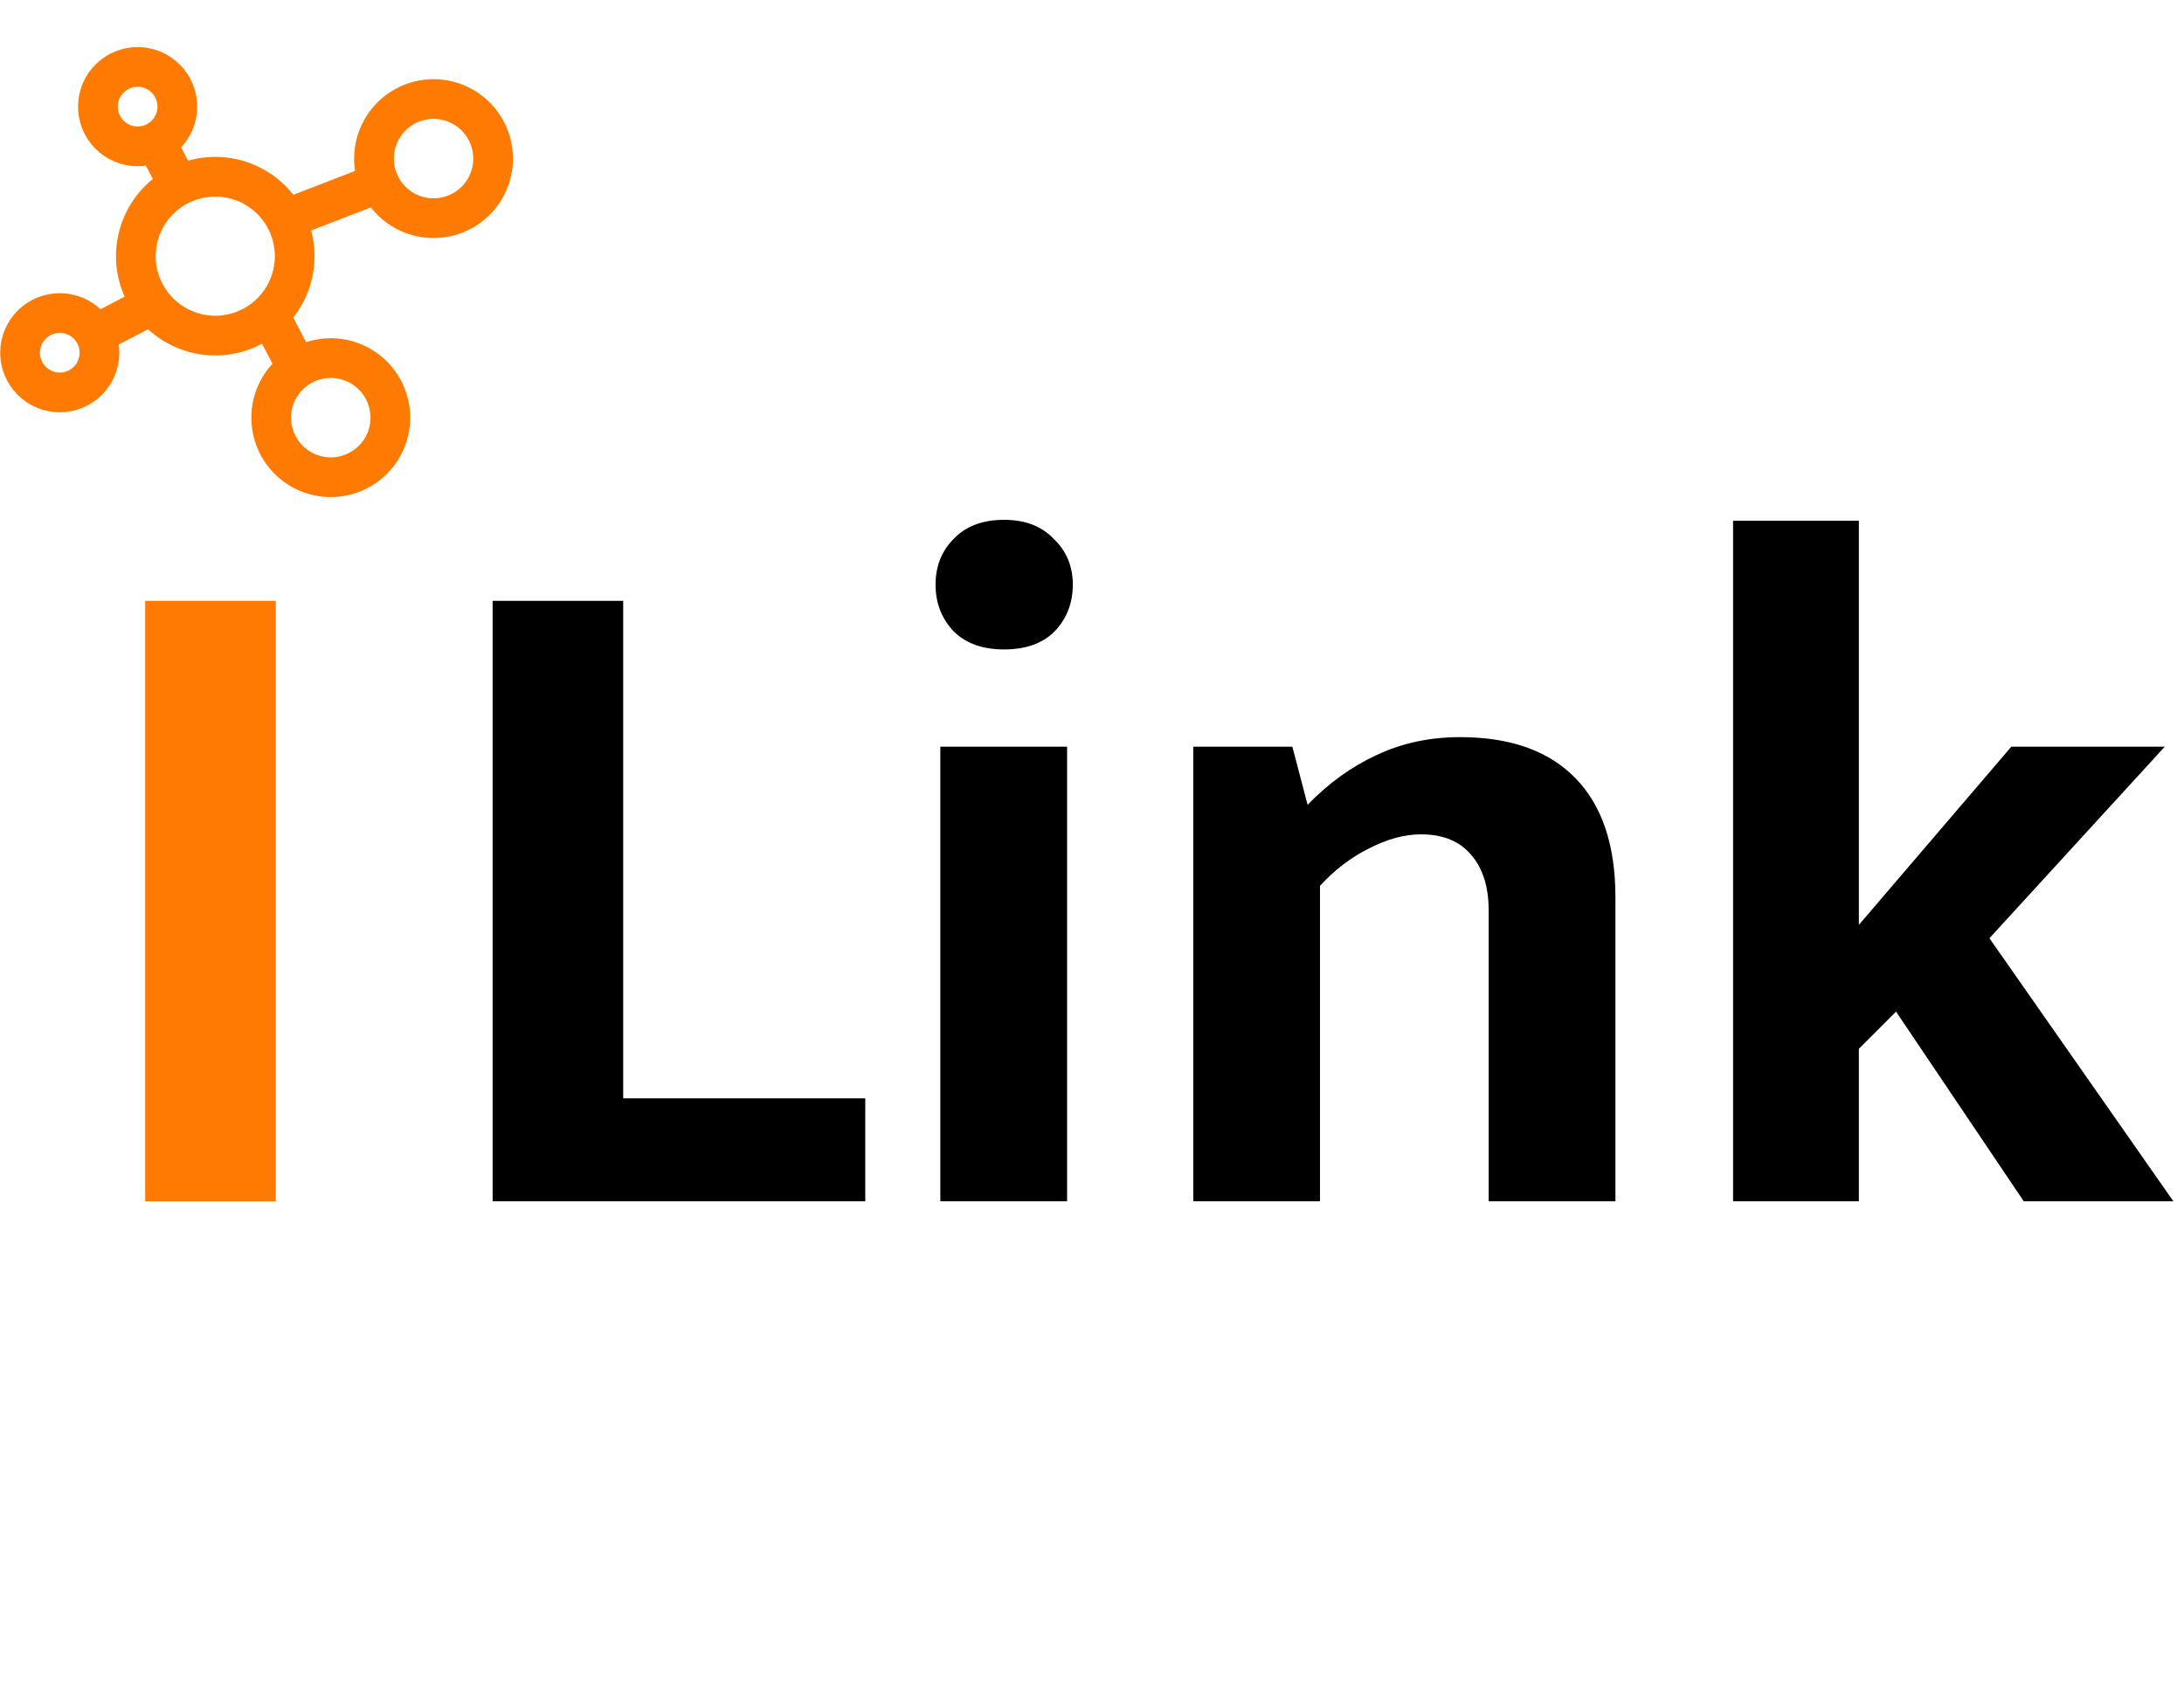 <svg width="220" height="172" viewBox="0 0 220 172" fill="none" xmlns="http://www.w3.org/2000/svg">
<path d="M9.834 36.736C10.154 35.725 10.059 34.628 9.57 33.686C9.081 32.745 8.238 32.036 7.227 31.716C6.215 31.396 5.118 31.491 4.177 31.98C3.235 32.469 2.527 33.312 2.207 34.323C1.887 35.335 1.981 36.432 2.47 37.373C2.959 38.315 3.802 39.023 4.814 39.343C5.825 39.663 6.922 39.569 7.864 39.08C8.805 38.591 9.514 37.748 9.834 36.736ZM39.04 43.879C39.52 42.362 39.377 40.716 38.644 39.304C37.911 37.892 36.646 36.828 35.129 36.348C33.612 35.868 31.966 36.011 30.554 36.744C29.142 37.477 28.079 38.742 27.599 40.259C27.119 41.776 27.261 43.422 27.994 44.834C28.728 46.246 29.992 47.309 31.509 47.789C33.027 48.27 34.672 48.127 36.085 47.394C37.497 46.66 38.56 45.396 39.04 43.879ZM49.393 17.786C49.873 16.269 49.73 14.623 48.997 13.211C48.264 11.799 46.999 10.736 45.482 10.256C43.965 9.776 42.319 9.918 40.907 10.652C39.495 11.385 38.432 12.649 37.952 14.167C37.472 15.684 37.614 17.329 38.347 18.742C39.081 20.154 40.345 21.217 41.862 21.697C43.38 22.177 45.025 22.035 46.438 21.301C47.85 20.568 48.913 19.303 49.393 17.786ZM29.312 28.215C29.952 26.192 29.762 23.997 28.784 22.115C27.806 20.232 26.12 18.814 24.098 18.174C22.075 17.534 19.88 17.724 17.997 18.702C16.114 19.68 14.697 21.366 14.057 23.388C13.417 25.411 13.607 27.606 14.585 29.489C15.562 31.372 17.248 32.789 19.271 33.429C21.294 34.069 23.488 33.879 25.371 32.901C27.254 31.923 28.672 30.238 29.312 28.215ZM17.677 11.947C17.997 10.936 17.902 9.839 17.413 8.897C16.924 7.956 16.081 7.247 15.07 6.927C14.058 6.607 12.961 6.702 12.02 7.191C11.078 7.68 10.369 8.523 10.049 9.534C9.729 10.546 9.824 11.643 10.313 12.584C10.802 13.526 11.645 14.235 12.656 14.555C13.668 14.874 14.765 14.78 15.707 14.291C16.648 13.802 17.357 12.959 17.677 11.947Z" stroke="#FF7A00" stroke-width="4" stroke-linecap="round" stroke-linejoin="round"/>
<path d="M9.785 33.575L14.806 30.967M16.47 15.761L17.774 18.271M38.175 18.433L29.215 21.891M29.759 36.747L27.152 31.727" stroke="#FF7A00" stroke-width="4" stroke-linecap="round" stroke-linejoin="round"/>
<path d="M27.776 60.52V121H14.624V60.52H27.776Z" fill="#FF7A00"/>
<path d="M49.624 60.52H62.776V110.632H87.16V121H49.624V60.52ZM94.722 121V75.208H107.49V121H94.722ZM101.154 65.416C98.978 65.416 97.282 64.808 96.066 63.592C94.85 62.312 94.242 60.744 94.242 58.888C94.242 57.032 94.85 55.496 96.066 54.28C97.282 53 98.978 52.36 101.154 52.36C103.266 52.36 104.93 53 106.146 54.28C107.426 55.496 108.066 57.032 108.066 58.888C108.066 60.744 107.458 62.312 106.242 63.592C105.026 64.808 103.33 65.416 101.154 65.416ZM132.966 121H120.198V75.208H130.182L131.718 81.064C133.83 78.888 136.134 77.224 138.63 76.072C141.19 74.856 144.006 74.248 147.078 74.248C152.134 74.248 156.006 75.624 158.694 78.376C161.382 81.128 162.726 85.128 162.726 90.376V121H149.958V91.72C149.958 89.352 149.382 87.496 148.23 86.152C147.078 84.744 145.382 84.04 143.142 84.04C141.478 84.04 139.718 84.52 137.862 85.48C136.07 86.376 134.438 87.624 132.966 89.224V121ZM187.249 105.64V121H174.577V52.456H187.249V93.16L202.609 75.208H218.065L200.401 94.504L218.929 121H203.857L190.993 101.896L187.249 105.64Z" fill="black"/>
</svg>
